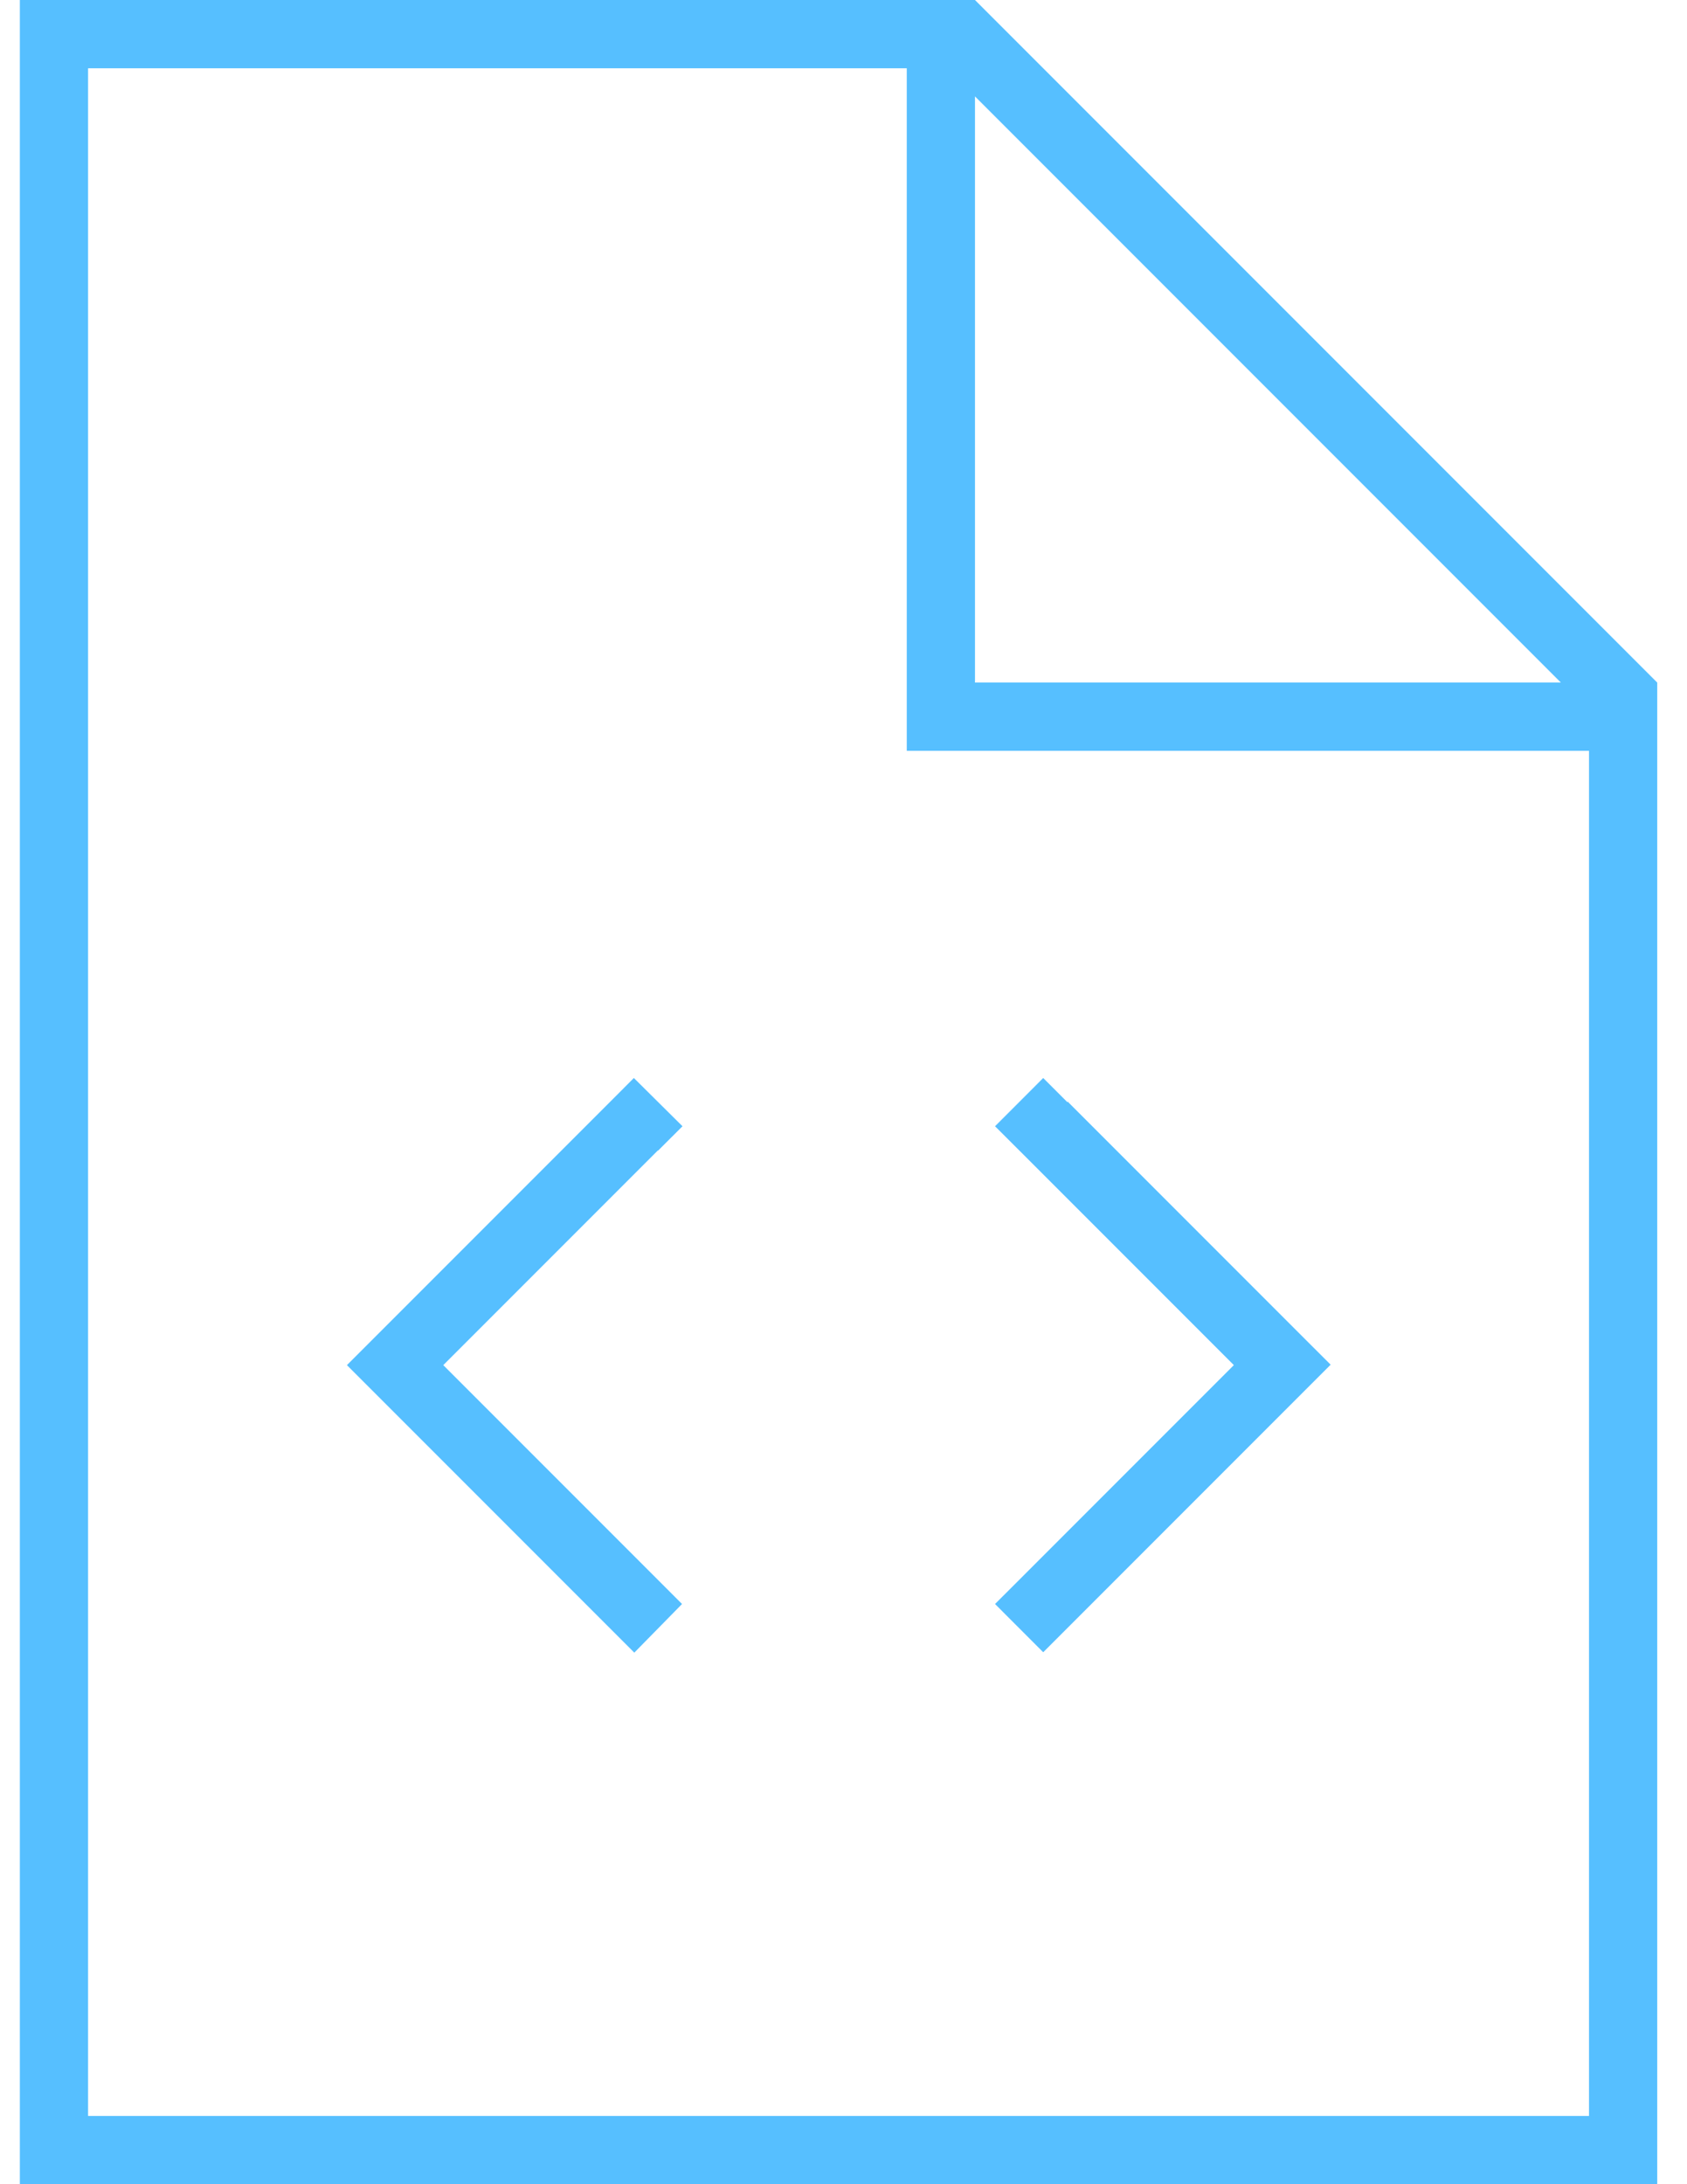 <svg width="34" height="44" viewBox="0 0 34 44" fill="none" xmlns="http://www.w3.org/2000/svg">
<path d="M1.775 42.625V1.375H18.275V14.438V15.125H18.963H32.025V42.625H1.775ZM19.65 1.942L31.458 13.75H19.65V1.942ZM19.65 0H1.775H0.4V1.375V42.625V44H1.775H32.025H33.4V42.625V13.75L19.65 0ZM13.265 23.177L13.755 22.688L12.775 21.716L12.286 22.206L7.473 27.019L6.992 27.5L7.482 27.99L12.294 32.802L12.784 33.292L13.746 32.312L13.257 31.823L8.934 27.5L13.257 23.177H13.265ZM21.515 22.206L21.025 21.716L20.054 22.688L20.544 23.177L24.867 27.5L20.544 31.823L20.054 32.312L21.025 33.284L21.515 32.794L26.328 27.981L26.818 27.491L26.328 27.002L21.515 22.189V22.206Z" fill="#56BFFF"/>
</svg>
